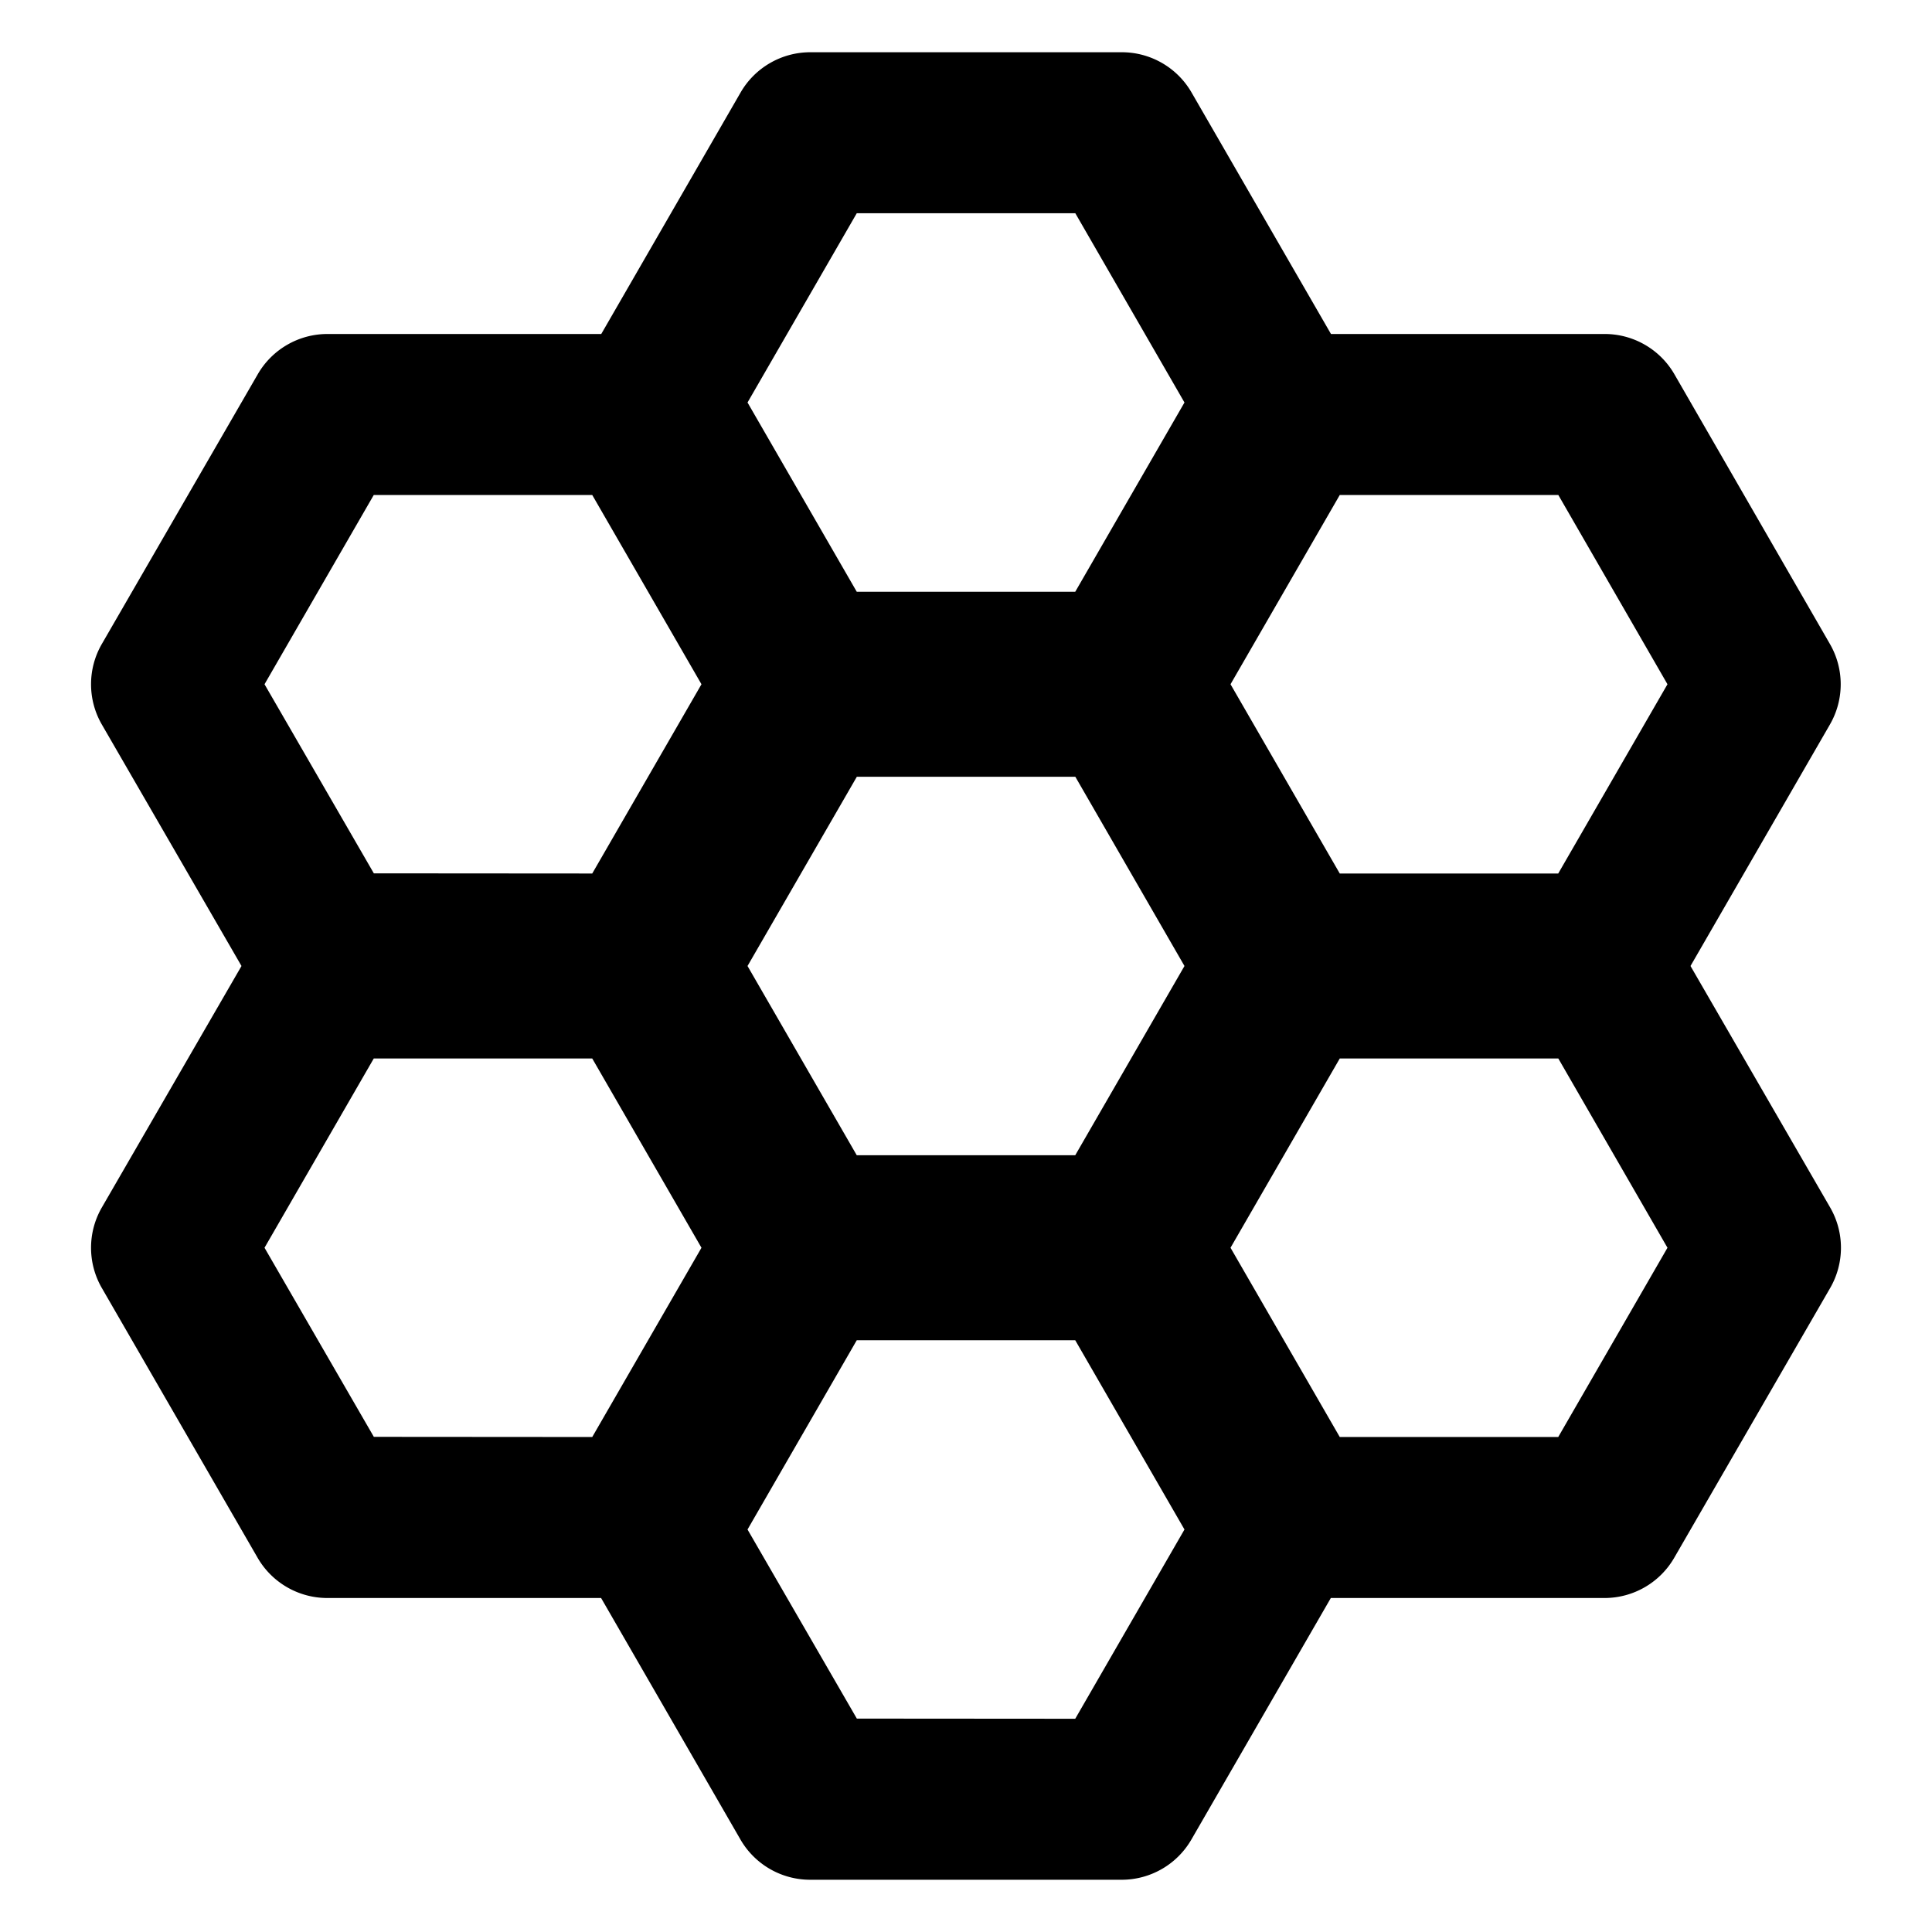 <svg xmlns="http://www.w3.org/2000/svg" width="24" height="24" viewBox="0 0 24 24">
  <path d="M9.2,1.149l-1.731,3h-3.4a1,1,0,0,0-.867.5L1.265,8a1,1,0,0,0,0,1L3,12,1.265,15a1,1,0,0,0,0,1L3.2,19.351a1,1,0,0,0,.867.5h3.4l1.731,3a1,1,0,0,0,.867.5h3.869a1,1,0,0,0,.866-.5l1.732-3h3.4a1,1,0,0,0,.866-.5L22.735,16a1,1,0,0,0,0-1L21,12l1.732-3a1,1,0,0,0,0-1L20.8,4.649a1,1,0,0,0-.866-.5h-3.4l-1.732-3a1,1,0,0,0-.866-.5H10.066A1,1,0,0,0,9.2,1.149Zm1.444,8.5h2.714L14.714,12l-1.357,2.351H10.643L9.286,12Zm-6,1.2L3.286,8.5,4.643,6.149H7.357L8.714,8.5,7.357,10.851Zm0,7L3.286,15.5l1.357-2.351H7.357L8.714,15.5,7.357,17.851Zm6,3.5L9.286,19l1.357-2.351h2.714L14.714,19l-1.357,2.351Zm8.714-8.2L20.714,15.5l-1.357,2.351H16.643L15.286,15.5l1.357-2.351Zm0-7L20.714,8.5l-1.357,2.351H16.643L15.286,8.5l1.357-2.351Zm-6-3.5L14.714,5,13.357,7.351H10.643L9.286,5l1.357-2.351Z" fill="currentColor"/>
  <rect width="24" height="24" fill="none"/>
</svg>
